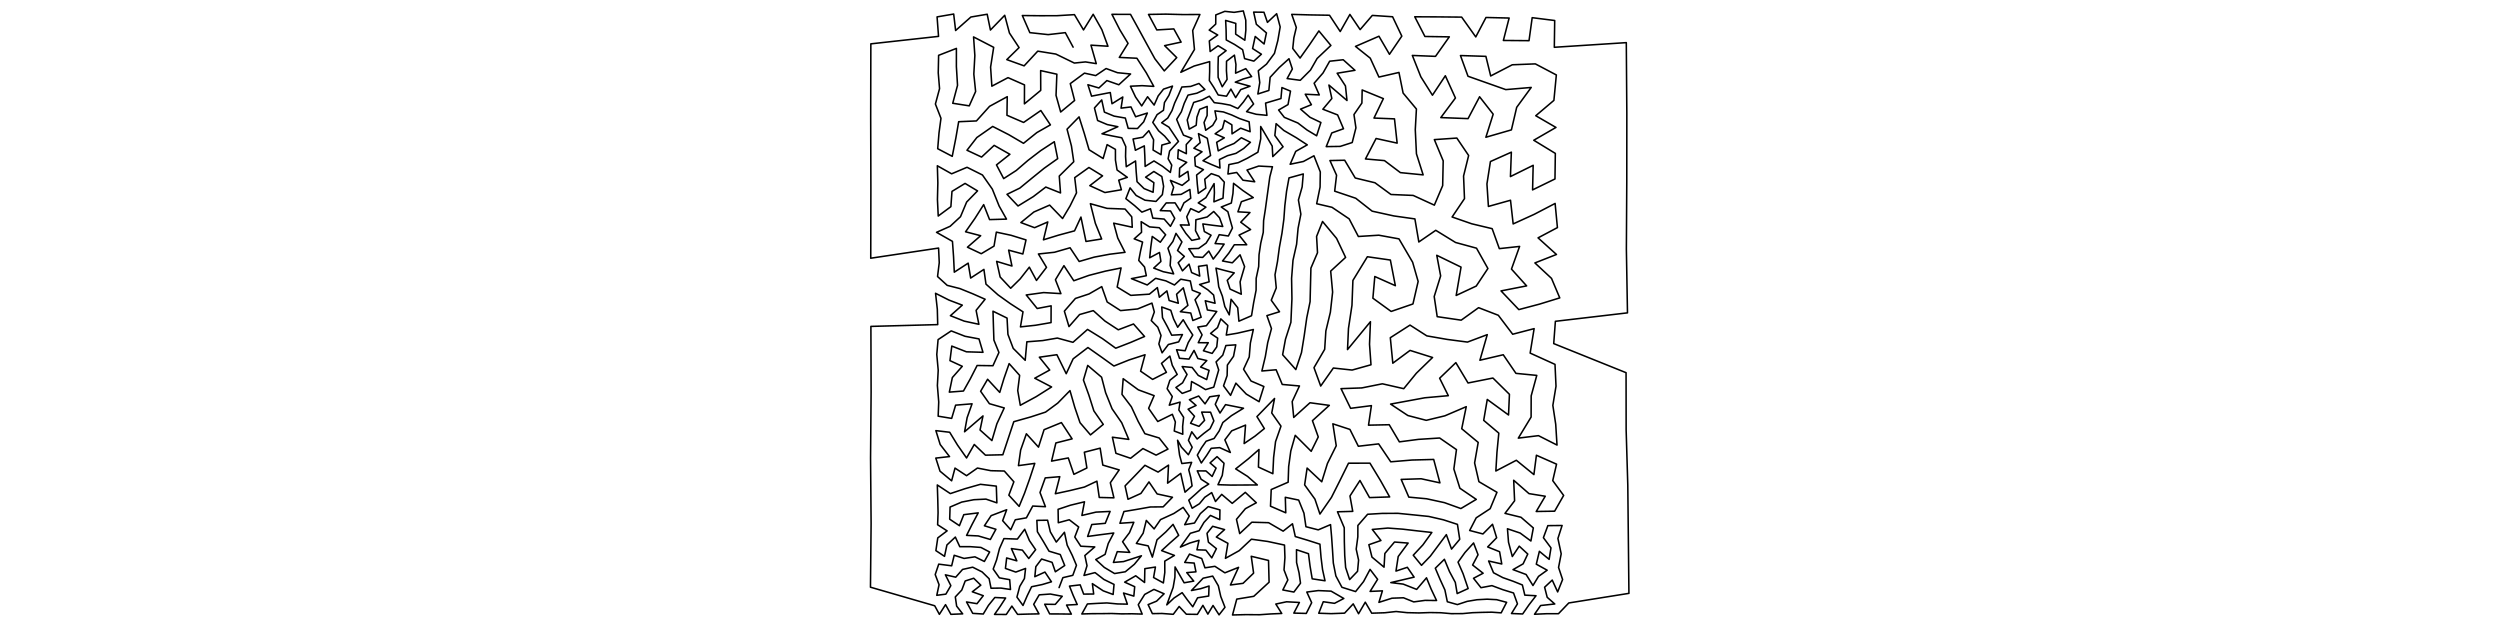<?xml version="1.0" encoding="UTF-8" standalone="no"?>
<!-- Created for Inkscape (http://www.inkscape.org/) -->

<svg
   xmlns:dc="http://purl.org/dc/elements/1.1/"
   xmlns:cc="http://creativecommons.org/ns#"
   xmlns:rdf="http://www.w3.org/1999/02/22-rdf-syntax-ns#"
   xmlns:svg="http://www.w3.org/2000/svg"
   xmlns="http://www.w3.org/2000/svg"
   xmlns:sodipodi="http://sodipodi.sourceforge.net/DTD/sodipodi-0.dtd"
   xmlns:inkscape="http://www.inkscape.org/namespaces/inkscape"
   width="3200"
   height="800"
   id="svg2985"
   version="1.1"
   inkscape:version="0.48.1 r9760">
  <defs
     id="defs2987" />
  <sodipodi:namedview
     id="base"
     pagecolor="#ffffff"
     bordercolor="#666666"
     borderopacity="1.0"
     inkscape:pageopacity="0.0"
     inkscape:pageshadow="2"
     inkscape:zoom="0.35"
     inkscape:cx="1600"
     inkscape:cy="400"
     inkscape:document-units="px"
     inkscape:current-layer="layer1"
     showgrid="false"  />
  <g
     inkscape:label="Layer 1"
     inkscape:groupmode="layer"
     id="layer1"> 
     <g>
<path style="fill:none;stroke:black;stroke-width:2px;stroke-linejoin:round;stroke-linecap:round;" d="M 
1355.633 752.094
1360.486 739.408
1373.193 736.412
1377.861 723.6
1372.527 710.936
1366.003 697.809
1362.472 681.342
1352.04 693.837
1344.417 680.77
1340.888 665.872
1327.173 666.07
1327.855 680.602
1335.566 693.214
1342.741 705.512
1357.136 709.815
1362.828 723.843
1350.866 731.872
1346.667 719.802
1333.249 715.554
1325.855 725.351
1324.586 738.153
1337.512 732.243
1345.846 744.686
1334.158 748.186
1320.423 751.04
1314.973 762.274
1309.44 774.965
1301.666 764.277
1305.267 750.625
1311.277 740.494
1312.717 727.604
1300.212 732.269
1286.956 727.562
1288.542 714.182
1301.521 717.875
1294.572 702.184
1308.652 704.166
1316.816 714.865
1325.613 703.601
1317.599 691.857
1311.617 677.467
1302.231 690.026
1285.023 689.403
1279.377 702.126
1275.595 716.793
1271.282 728.38
1279.203 739.645
1292.396 741.986
1293.423 754.533
1281.182 752.741
1268.524 752.929
1266.081 740.801
1257.113 732.077
1245.038 726
1232.061 728.885
1223.346 738.791
1210.091 735.785
1217.073 749.584
1210.719 760.495
1199.089 761.981
1202.001 748.437
1197.069 735.432
1201.585 722.1
1218.123 724.22
1221.363 710.758
1234.037 714.787
1247.941 712.749
1260.005 718.681
1266.704 706.555
1255.602 700.714
1241.967 699.732
1228.502 699.734
1222.831 687.463
1212.049 697.592
1208.984 712.111
1197.934 704.794
1200.346 688.514
1212.276 679.507
1200.159 671.676
1200.723 656.34
1200.332 638.816
1199.757 620.771
1216.41 631.803
1235.191 625.538
1254.972 619.916
1275.277 622.244
1275.991 643.629
1262.033 638.865
1246.545 639.62
1231.015 642.654
1216.09 649.026
1215.604 664.58
1228.052 672.867
1233.651 658.78
1252.094 656.472
1244.467 670.868
1237.239 685.278
1252.146 685.98
1267.655 690.531
1274.753 677.475
1260.041 672.989
1268.681 660.016
1288.529 652.456
1283.398 666.46
1293.733 678.1
1299.569 665.306
1313.784 662.836
1321.899 647.742
1338.141 648.561
1331.198 630.409
1337.917 611.708
1356.486 610.172
1350.857 631.972
1369.521 627.928
1388.092 623.41
1404.027 615.908
1407.05 636.734
1425.79 637.215
1421.22 617.929
1432.547 601.497
1411.603 595.321
1408.186 573.654
1387.963 578.836
1391.224 599.027
1374.593 607.14
1367.404 586.173
1346.014 590.221
1351.521 566.979
1372.283 561.738
1358.606 540.923
1336.405 550.01
1329.264 572.323
1313.765 555.261
1306.439 576.04
1303.614 596.002
1324.497 593.135
1317.97 612.916
1311.398 631.33
1304.51 648.167
1291.329 633.814
1297.739 616.695
1285.513 602.92
1268.29 602.486
1251.113 599.106
1237.19 608.873
1222.417 599.177
1218.08 615.419
1203.197 603.089
1197.831 586.359
1215.379 584.427
1203.43 568.968
1197.934 551.226
1215.607 553.288
1225.638 569.71
1237.194 586.171
1247.066 568.942
1261.401 582.619
1283.599 582.1
1290.789 560.446
1297.657 539.779
1319.357 533.669
1338.327 527.484
1353.895 516.007
1369.575 500.006
1375.71 521.348
1382.409 541.013
1395.817 556.657
1412.177 543.216
1400.134 525.917
1393.771 505.804
1386.79 486.443
1392.283 467.782
1410.019 482.817
1415.197 502.674
1423.464 523.266
1435.818 541.144
1444.821 562.434
1423.863 559.612
1428.38 580.206
1447.134 586.612
1462.945 574.177
1479.824 582.575
1494.979 574.845
1483.716 560.595
1465.446 555.094
1456.798 539.272
1448.138 520.69
1436.138 504.824
1437.679 484.748
1457.124 499.021
1477.268 506.414
1470.225 522.649
1481.944 539.531
1500.602 530.332
1504.469 540.127
1503.023 551.704
1513.951 555.816
1513.777 545.773
1515.024 534.151
1508.927 524.784
1510.474 514.71
1496.687 518.627
1500.529 507.578
1493.936 497.554
1497.417 486.811
1506.804 479.286
1500.506 467.533
1497.421 455.815
1486.719 465.13
1492.988 476.62
1475.341 485.619
1459.979 475.117
1465.63 454.097
1445.108 460.77
1425.805 468.508
1409.741 456.953
1392.552 444.842
1373.623 459.303
1364.758 478.325
1352.808 454.031
1330.381 457.228
1343.612 473.636
1324.519 484.116
1346.007 495.306
1326.327 507.724
1305.98 518.758
1302.692 499.94
1305.129 480.469
1291.7 465.456
1285.076 484.446
1279.658 502.271
1264.132 485.474
1255.199 500.829
1266.42 516.713
1285.42 522.173
1275.994 542.458
1269.623 563.939
1254.462 550.403
1258.225 532.393
1234.65 552.664
1237.935 534.579
1244.213 516.877
1223.194 518.604
1218.12 535.545
1200.849 532.699
1201.572 514.534
1199.842 493.437
1200.912 473.965
1199.073 453.701
1200.74 434.717
1217.567 423.542
1235.245 430.436
1253.108 433.808
1258.19 450.951
1237.06 450.325
1218.304 442.981
1215.947 461.603
1231.696 468.879
1219.003 483.263
1215.146 501.909
1233.23 500.508
1241.994 484.878
1250.711 467.836
1270.963 468.128
1278.636 451.16
1272.186 435.306
1271.603 417.594
1271.034 398.353
1289.02 407.15
1290.138 427.96
1296.919 445.927
1312.24 461.179
1314.377 437.525
1334.531 435.956
1353.434 432.719
1373.386 438.169
1392.067 421.653
1410.967 433.327
1428.113 445.715
1447.206 438.315
1465.011 430.693
1450.895 414.71
1431.398 422.146
1414.256 410.887
1399.419 397.602
1381.841 402.627
1368.296 418.015
1362.374 398.274
1376.546 382.004
1393.947 376.259
1410.232 366.893
1417.18 386.545
1434.314 397.565
1456.145 395.46
1474.481 387.966
1477.539 399.308
1473.613 410.322
1481.953 418.781
1486.109 429.446
1483.347 440.228
1487.486 451.596
1495.51 440.965
1508.676 437.6
1513.501 428.26
1499.773 429.05
1494.227 418.082
1487.985 406.626
1487.034 392.962
1498.572 397.124
1502.164 408.175
1507.439 418.855
1514.5 409.278
1520.488 419.326
1526.734 428.812
1520.966 438.457
1516.958 448.955
1506.013 447.666
1509.744 458.599
1521.908 459.636
1528.38 448.541
1533.248 458.864
1544.663 461.519
1536.798 469.824
1547.607 474.066
1544.54 485.851
1533.723 480.48
1525.892 470.333
1513.209 469.172
1519.411 479.301
1513.692 490.018
1505.202 495.999
1513.236 503.554
1524.058 499.625
1525.2 488.35
1534.463 493.426
1543.084 498.713
1553.618 495.539
1556.857 484.184
1559.946 473.537
1556.578 463.256
1565.151 454.572
1569.143 442.283
1581.763 441.387
1578.918 456.08
1571.04 467.27
1570.727 480.749
1566.117 493.888
1575.129 506.041
1581.934 490.444
1595.208 504.401
1611.626 514.164
1617.733 494.716
1601.32 487.683
1591.759 472.621
1599.016 456.955
1600.464 439.128
1604.276 421.787
1583.85 426.493
1569.624 428.884
1571.641 416.612
1562.638 408.176
1558.418 419.35
1549.573 426.769
1558.618 432.845
1557.447 443.993
1551.543 452.356
1540.393 448.975
1546.57 438.7
1533.781 438.664
1538.673 428.582
1533.153 418.641
1544.194 416.905
1550.51 408.245
1557.434 398.678
1545.444 396.739
1542.751 384.966
1555.252 388.166
1553.414 377.584
1546.048 370.979
1535.467 364.18
1547.707 360.703
1546.156 349.887
1544.921 339.386
1534.095 340.934
1535.65 353.359
1525.284 348.9
1521.98 338.099
1513.539 346.657
1508.082 336.298
1515.946 328.203
1507.26 320.648
1512.862 309.692
1505.253 298.737
1501.333 309.036
1494.951 317.683
1498.562 328.562
1497.781 339.971
1502.253 350.555
1488.867 347.758
1476.768 343.155
1485.958 334.668
1484.123 323.201
1471.592 329.952
1472.995 316.525
1474.865 302.676
1485.186 310.031
1492.007 300.507
1483.857 291.485
1471.448 290.433
1460.705 283.756
1461.174 297.363
1451.764 305.709
1462.496 309.848
1459.928 321.136
1457.586 333.367
1464.98 341.706
1467.284 352.909
1448.254 356.654
1468.447 364.761
1479.224 356.241
1492.341 359.514
1503.309 364.792
1511.357 357.374
1523.599 359.643
1526.086 371.446
1536.487 375.555
1529.649 383.721
1533.851 394.259
1537.448 406.073
1526.847 410.247
1524.153 400.686
1510.853 398.963
1520.5 390.879
1517.649 379.972
1514.625 368.44
1506.017 376.628
1508.217 388.138
1496.509 384.632
1493.65 372.386
1483.962 380.458
1481.432 368.138
1471.192 376.542
1447.421 378.069
1429.977 367.436
1434.954 342.988
1415.011 347.032
1393.86 352.477
1374.465 359.361
1361.846 340.085
1350.952 358.09
1357.943 375.836
1335.8 374.498
1313.6 377.57
1327.606 394.884
1345.423 391.48
1345.34 412.916
1325.453 416.334
1306.185 418.413
1309.442 399.147
1293.172 388.648
1277.42 377.384
1262.044 363.666
1259.398 344.83
1242.453 355.897
1239.249 336.846
1221.503 348.374
1220.541 328.526
1219.146 308.953
1198.784 297.392
1216.174 289.65
1229.435 277.376
1237.313 258.604
1251.235 244.338
1235.288 234.785
1218.533 244.985
1217.13 264.517
1200.934 276.493
1199.924 255.411
1200.442 234.115
1199.808 212.205
1218.08 222.478
1237.8 214.124
1257.53 223.984
1270.186 242.072
1278.877 263.694
1288.304 280.459
1266.64 281.084
1259.097 261.957
1247.86 279.669
1235.938 296.673
1255.231 301.716
1238.365 316.419
1256.01 324.751
1272.357 314.995
1275.326 297.139
1294.071 301.146
1313.284 307.091
1309.245 325.09
1291.08 320.207
1295.289 340.494
1275.721 334.579
1280.172 354.545
1293.675 368.958
1305.768 357.028
1317.536 342.01
1326.688 358.944
1339.522 342.203
1329.179 325.102
1349.688 322.906
1369.669 317.157
1381.355 334.683
1400.62 329.114
1420.34 325.408
1440.002 322.977
1430.732 304.713
1425.531 285.654
1449.294 290.846
1448.618 277.528
1440.09 267.58
1417.028 266.714
1395.693 260.734
1402.02 285.782
1410.112 305.885
1390.055 309.064
1383.603 277.86
1375.407 295.488
1354.792 301.032
1335.614 306.963
1341.155 284.103
1324.256 291.452
1306.735 284.894
1323.352 271.37
1343.535 262.539
1360.09 279.682
1369.696 263.579
1377.928 246.859
1375.638 227.385
1393.825 214.392
1411.245 225.094
1394.982 237.621
1414.305 246.446
1435.365 242.895
1431.974 230.653
1442.967 226.982
1429.842 217.577
1427.765 204.826
1427.744 191.216
1417.122 185.149
1411.999 202.87
1393.984 191.671
1387.924 170.91
1381.193 149.637
1365.81 165.371
1371.451 186.868
1374.414 206.998
1355.842 225.359
1357.456 246.929
1338.63 239.431
1322.659 251.637
1303.069 263.662
1288.982 248.741
1305.416 240.736
1320.721 228.161
1336.45 215.427
1353.818 203.073
1349.496 181.426
1332.156 192.781
1315.777 205.334
1300.79 218.231
1284.711 228.597
1275.493 211.086
1292.642 197.504
1272.519 186.082
1256.416 201.048
1237.75 192.307
1250.341 176.057
1270.658 161.862
1291.235 172.402
1310.083 183.45
1327.179 169.706
1344.507 159.835
1332.26 141.48
1310.214 156.746
1288.91 147.537
1289.263 123.768
1266.661 136.09
1249.829 154.8
1227.096 155.797
1223.482 176.737
1218.859 200.106
1200.259 190.344
1201.925 170.19
1204.447 151.432
1197.313 133.166
1202.624 113.484
1200.952 93.268
1201.418 70.832
1224.188 61.965
1224.171 85.208
1225.632 109.245
1219.517 132.164
1240.634 135.482
1248.792 117.133
1246.496 94.862
1247.808 71.092
1246.161 47.28
1271.908 60.583
1267.958 85.902
1269.579 110.306
1290.273 99.379
1311.345 108.675
1311.248 132.95
1332.129 115.68
1332.031 90.372
1352.785 94.968
1351.726 122.078
1357.665 143.366
1375.498 128.604
1369.959 107.033
1388.117 93.616
1402.486 96.765
1415.815 87.717
1430.352 93.056
1447.114 94.701
1432.075 108.484
1416.81 103.135
1406.584 112.605
1392.533 108.476
1397.195 123.07
1421.156 118.452
1423.368 132.779
1437.167 124.164
1434.945 138.408
1447.631 136.873
1453.595 149.437
1468.576 144.701
1463.92 155.957
1455.985 164.52
1444.099 164.32
1440.401 151.123
1426.034 148.629
1413.594 143.497
1410.194 127.941
1400.907 138.169
1404.942 154.241
1417.292 159.448
1430.823 162.201
1410.55 171.228
1423.571 173.999
1435.894 176.354
1440.995 187.673
1440.71 200.292
1441.617 213.382
1453.498 206.064
1454.283 219.404
1455.407 232.584
1464.394 241.382
1475.954 246.087
1476.918 233.792
1466.412 226.776
1476.946 219.493
1487.152 225.956
1489.399 238.491
1487.821 249.117
1479.67 257.814
1465.628 256.28
1454.274 250.186
1446.496 240.504
1441.104 254.307
1452.3 263.205
1461.627 271.529
1472.626 267.219
1475.608 279.18
1490.143 280.418
1498.161 289.702
1503.655 279.502
1498.285 270.041
1485.151 269.555
1492.723 259.765
1504.112 259.675
1510.684 270.086
1515.423 259.695
1524.122 253.732
1523.032 242.527
1511.84 248.794
1499.344 249.405
1502.276 239.735
1498.118 230.854
1513.124 237.246
1521.858 230.333
1520.514 219.405
1509.486 226.653
1509.942 215.225
1518.986 207.798
1507.546 202.819
1508.208 191.704
1518.515 196.737
1518.406 185.026
1525.679 177.127
1514.836 172.953
1510.118 162.494
1506.103 152.824
1512.14 143.065
1515.798 132.286
1520.676 121.741
1532.063 119.279
1542.241 114.522
1534.658 106.858
1524.055 110.636
1512.751 111.397
1508.355 121.595
1503.556 131.876
1500.155 141.585
1494.714 151.094
1486.947 157.133
1496.266 162.765
1502.212 171.634
1508.447 181.022
1497.109 193.309
1495.182 203.226
1499.82 211.337
1498.05 220.694
1487.976 212.794
1477.09 206.018
1465.78 213.006
1465.378 199.855
1464.694 186.729
1453.311 192.347
1450.345 177.936
1462.731 175.645
1470.493 167.311
1476.594 178.866
1475.941 192.049
1486.099 198.006
1487.16 185.697
1497.901 182.716
1490.779 174.249
1483.035 167.448
1475.556 156.687
1481.071 146.744
1489.237 141.155
1490.495 131.274
1496.209 122.087
1500.78 110.224
1489.322 114.082
1482.465 122.779
1477.294 134.471
1468.902 123.873
1461.363 135.533
1453.495 124.164
1446.971 110.362
1461.887 109.639
1476.825 110.563
1467.224 93.156
1455.236 74.548
1432.717 73.484
1443.893 55.519
1433.371 38.134
1423.283 18.355
1447.065 18.388
1457.553 37.407
1467.889 56.383
1478.261 75.251
1490.274 90.741
1506.206 73.728
1490.728 58.411
1511.816 53.89
1502.477 37.02
1480.707 38.307
1470.103 18.465
1492.212 18.079
1514.462 18.654
1535.856 18.549
1526.63 39.051
1528.905 63.354
1511.483 92.511
1528.443 84.528
1548.367 78.868
1548.362 91.582
1547.972 103.126
1553.704 111.897
1559.305 121.572
1569.95 123.13
1575.561 114.048
1581.636 124.938
1588.107 114.723
1600.053 110.355
1581.201 105.166
1591.264 101.087
1602.069 98.035
1594.584 87.882
1581.563 93.64
1582.004 82.546
1580.046 70.612
1569.945 78.38
1569.825 90.425
1570.652 101.643
1564.456 111.032
1559.194 99.024
1559.081 85.729
1559.4 72.638
1569.416 64.897
1559.143 58.562
1548.972 65.919
1547.919 52.42
1558.654 44.779
1547.783 38.52
1556.142 30.818
1556.203 19.121
1567.771 14.509
1579.676 15.793
1591.414 13.992
1594.588 25.857
1594.684 38.56
1593.368 51.497
1581.647 43.666
1581.814 29.961
1568.836 26.145
1569.388 38.063
1569.614 51.113
1580.216 56.908
1590.565 63.621
1593.091 75.016
1604.937 78.24
1614.564 69.389
1603.314 62.122
1606.687 46.71
1618.04 56.298
1621.03 42.128
1608.127 31.105
1604.668 15.5
1617.846 15.663
1622.329 28.616
1634.125 17.57
1638.618 34.465
1635.633 51.844
1631.293 68.337
1621.096 82.116
1610.607 90.526
1612.504 105.698
1610.056 120.279
1624.132 115.772
1625.792 98.925
1637.38 86.464
1649.88 75.181
1654.21 88.288
1647.541 100.558
1664.343 102.778
1677.399 89.731
1685.917 74.841
1703.518 58.164
1688.166 39.6
1676.243 57.166
1664.091 74.281
1654.73 62.049
1656.143 48.418
1659.278 35.16
1653.429 18.408
1677.124 19.083
1701.762 19.512
1715.485 40.346
1727.867 18.491
1740.977 37.892
1756.564 19.727
1782.511 21.457
1794.322 46.246
1778.513 69.49
1765.048 46.392
1735.056 59.394
1753.92 74.453
1765.019 98.642
1790.665 92.741
1795.963 119.097
1813.009 139.526
1811.561 165.958
1813.043 196.891
1821.61 223.834
1792.505 220.96
1772.123 205.573
1747.806 203.456
1761.402 177.27
1788.336 183.179
1784.934 152.143
1758.711 151.113
1770.711 126.236
1743.583 115.159
1743.226 131.905
1733.074 146.635
1735.587 163.677
1730.823 182.438
1715.445 187.395
1697.587 187.667
1704.677 170.174
1719.666 164.793
1712.16 147.104
1693.279 139.798
1704.748 126.095
1701.014 108.873
1724.144 128.632
1722.18 110.006
1711.572 93.739
1734.342 89.997
1719.309 76.483
1701.97 78.349
1693.491 93.386
1682.076 106.536
1688.668 121.493
1670.742 120.614
1678.582 134.002
1664.715 139.679
1676.781 150.12
1690.739 156.796
1685.282 173.784
1673.04 166.425
1661.258 157.437
1643.972 150.223
1636.612 140.84
1648.671 133.862
1651.828 116.631
1640.884 112.102
1639.603 126.138
1619.931 131.962
1621.666 147.624
1607.984 146.293
1595.642 142.893
1604.601 133.096
1597.668 121.811
1591.597 130.532
1584.458 138.96
1574.572 134.575
1564.077 132.624
1554.259 131.397
1547.972 123.15
1538.52 127.91
1527.903 131.133
1523.887 142.074
1519.633 153.562
1522.188 165.277
1531.119 160.389
1532.061 149.942
1535.619 139.946
1545.166 136.235
1545.112 147.852
1541.169 156.792
1543.283 166.746
1552.252 160.473
1557.078 152.228
1555.132 141.921
1565.899 143.263
1576.347 147.065
1586.808 151.847
1598.877 155.918
1600.145 168.585
1588.037 164.081
1577.008 171.321
1576.785 159.755
1567.399 154.199
1564.715 164.653
1555.373 171.226
1567.096 176.408
1557.34 182.161
1559.33 193.084
1569.4 187.856
1579.653 183.657
1588.934 176.293
1600.513 182.16
1591.973 190.03
1582.102 196.261
1571.249 199.25
1560.883 204.216
1561.568 215.069
1550.587 210.527
1539.835 205.659
1549.53 199.065
1547.395 187.772
1545.315 176.989
1534.037 171.073
1536.26 182.582
1528.185 189.73
1538.571 194.254
1529.236 201.175
1530.022 212.399
1540.379 217.12
1531.663 224.032
1532.547 235.75
1533.814 247.481
1543.383 240.889
1542.073 229.433
1550.453 222.255
1560.12 225.528
1567.108 233.122
1566.146 242.807
1565.453 253.615
1553.842 258.34
1554.441 246.673
1554.037 235.03
1543.522 252.949
1533.77 259.708
1543.531 265.218
1534.43 271.738
1524.067 267.031
1519.037 277.505
1522.262 288.125
1510.795 287.874
1517.821 298.626
1525.446 307.682
1535.607 305.594
1530.254 295.316
1530.728 281.314
1545.189 277.716
1553.56 270.693
1560.956 278.723
1565.09 289.885
1552.625 288.407
1539.663 286.649
1541.538 296.374
1550.141 301.073
1543.87 311.116
1534.235 318.021
1521.64 318.394
1528.565 328.751
1539.432 329.47
1547.266 321.419
1552.942 331.609
1560.119 322.545
1566.889 312.441
1555.355 311.746
1560.592 300.388
1572.314 302.066
1577.537 291.867
1574.44 281.074
1571.659 270.941
1563.229 264.967
1576.083 259.89
1578.19 247.6
1578.95 234.662
1590.992 243.949
1604.163 252.919
1588.957 258.179
1584.551 271.122
1599.925 272.043
1588.169 284.421
1600.737 293.846
1585.99 300.931
1595.778 313.295
1579.921 313.282
1572.857 324.053
1564.837 334.052
1577.396 336.388
1587.265 326.192
1593.077 341.241
1587.304 360.834
1588.824 376.578
1574.481 370.036
1570.888 358.83
1579.801 349.282
1567.877 346.272
1556.44 343.203
1558.461 355.046
1559.975 367.043
1564.629 379.065
1567.768 392.365
1573.461 403.027
1575.776 383.092
1584.263 393.881
1585.803 411.117
1601.955 404.133
1604.621 387.701
1607.788 371.474
1607.892 356.253
1611.112 341.152
1611.56 326.099
1613.762 311.296
1616.965 297.458
1617.417 282.378
1619.681 267.819
1621.639 253.383
1623.51 239.843
1625.368 226.337
1628.727 213.471
1611.146 212.558
1596.181 217.65
1606.009 232.671
1591.011 230.666
1582.981 220.756
1571.757 222.722
1572.977 210.696
1584.959 208.208
1596.457 202.631
1610.146 194.795
1613.713 177.739
1613.706 161.954
1628.426 186.978
1629.167 200.428
1642.319 187.846
1631.797 173.386
1633.428 158.307
1643.315 167.016
1659.308 176.305
1673.287 185.424
1658.52 193.765
1651.409 210.248
1668.394 206.688
1681.845 199.423
1689.979 220.076
1689.688 239.505
1685.347 260.772
1704.939 265.34
1726.926 280.149
1738.699 302.701
1764.867 301.057
1790.683 305.761
1808.17 335.661
1815.227 360.265
1808.571 389.066
1780.67 398.651
1757.293 381.69
1759.744 353.945
1786.041 365.661
1779.67 332.843
1750.247 328.632
1731.717 358.968
1730.514 390.837
1726.045 420.389
1724.816 447.458
1754.162 411.785
1752.985 440.634
1754.87 466.907
1730.712 473.663
1706.687 471.086
1690.492 494.116
1681.911 470.604
1695.583 447.149
1697.098 423.625
1702.878 399.63
1705.756 373.862
1703.27 347.013
1722.361 329.485
1710.808 305.117
1692.858 283.523
1685.231 302.664
1686.407 323.464
1677.961 343.184
1677.431 364.98
1676.908 386.116
1672.667 406.727
1669.355 429.973
1665.906 451.341
1658.652 473.034
1641.761 454.032
1645.421 434.168
1652.349 412.59
1653.669 382.475
1653.237 356.291
1655.031 333.153
1659.654 312.59
1661.553 292.163
1665.115 274.115
1661.987 256.012
1666.748 239.235
1668.175 222.661
1649.916 227.72
1646.797 244.888
1644.594 263.257
1643.349 280.538
1640.919 298.515
1637.606 316.66
1635.176 334.79
1631.995 351.723
1633.616 368.569
1627.208 384.278
1637.763 399.026
1621.652 403.998
1627.483 420.604
1622.673 438.518
1619.639 456.359
1615.204 474.867
1633.436 473.301
1641.279 492.089
1663.302 494.04
1653.993 514.034
1655.977 534.298
1676.778 515.518
1701.501 518.864
1679.919 538.477
1687.377 559.273
1678.316 577.661
1657.912 557.243
1652.208 577.295
1649.487 597.283
1648.823 617.208
1627.163 626.615
1626.237 647.91
1645.77 656.374
1645.196 636.549
1662.281 640.097
1669.053 656.852
1671.604 674.185
1687.338 678.224
1703.069 671.527
1704.441 687.14
1705.6 703.902
1706.649 720.671
1709.918 737.242
1717.664 751.713
1735.167 757.213
1745.377 744.389
1753.687 728.837
1763.342 741.534
1753.74 757.002
1769.471 756.298
1765.035 771.023
1781.754 765.691
1796.446 765.149
1809.571 770.438
1824.063 768.482
1838.778 768.65
1831.894 754.126
1825.908 739.629
1813.327 754.437
1796.057 747.655
1780.259 745.728
1810.059 738.735
1801.396 726.161
1786.852 730.973
1789.711 712.355
1802.388 695.142
1784.969 693.795
1772.618 708.442
1771.558 725.967
1756.105 713.065
1752.158 697.232
1767.571 691.854
1756.529 677.69
1776.497 675.914
1795.51 677.337
1814.398 679.538
1832.743 681.556
1821.341 697.415
1808.972 710.675
1819.536 723.612
1830.815 711.879
1840.745 698.574
1851.325 684.362
1857.97 702.818
1868.443 690.301
1865.527 671.194
1847.515 665.34
1828.802 661.042
1809.291 659.034
1789.428 657.059
1768.965 657.169
1750.542 658.27
1738.078 672.597
1738.019 687.156
1735.919 702.847
1738.987 716.926
1737.657 731.288
1727.537 741.837
1722.403 726.406
1721.25 710.875
1720.762 693.361
1720.629 675.489
1711.976 655.095
1731.512 654.548
1727.957 634.865
1740.736 615.034
1752.994 636.916
1778.74 636.063
1767.079 615.198
1753.532 592.839
1726.078 592.914
1715.166 615.01
1704.249 636.686
1689.508 657.987
1683.111 638.891
1669.928 620.647
1673.114 599.142
1691.837 616.663
1699.12 593.236
1710.384 570.588
1706.056 542.501
1727.905 549.662
1738.664 571.186
1764.661 568.176
1780.135 591.103
1807.453 588.837
1835.115 588.083
1843.089 618.055
1819.086 612.817
1793.504 613.648
1803.277 636.308
1826.006 638.414
1848.902 643.386
1869.933 650.938
1889.617 639.211
1868.661 624.947
1860.928 600.291
1864.276 575.511
1842.762 560.649
1815.567 562.398
1791.193 565.581
1778.2 543.644
1751.702 544.215
1755.4 519.222
1728.762 522.649
1716.505 497.466
1743.117 496.538
1769.438 491.264
1796.787 497.5
1812.954 477.712
1833.669 457.588
1804.844 448.518
1782.805 464.878
1779.607 432.269
1804.81 416.113
1826.318 429.915
1852.39 434.45
1878.371 437.859
1903.69 428.354
1894.285 461.093
1924.156 454.097
1940.415 477.902
1967.063 480.516
1959.904 506.721
1959.814 533.832
1943.452 560.792
1969.251 557.641
1992.981 569.658
1991.312 543.022
1987.639 518.893
1991.684 494.374
1990.398 466.404
1958.587 451.947
1963.67 420.664
1936.237 427.815
1917.855 403.567
1892.603 393.82
1870.343 409.809
1839.613 405.32
1835.776 379.579
1844.018 353.145
1839.059 326.778
1870.128 341.901
1863.908 378.169
1889.581 366.153
1904.51 343.683
1889.926 317.674
1863.118 310.373
1837.772 294.807
1816.093 309.718
1811.065 280.21
1784.148 276.402
1756.392 270.294
1735.349 253.771
1708.386 244.682
1710.797 224.294
1702.337 205.503
1721.178 205.11
1734.711 227.831
1759.958 233.935
1780.446 248.948
1808.877 250.146
1835.96 262.582
1846.613 237.589
1847.292 205.886
1835.965 178.709
1864.741 176.721
1879.854 199.034
1873.36 225.323
1874.543 254.257
1858.701 277.742
1883.802 286.446
1909.965 292.702
1919.137 318.243
1945.079 315.426
1934.678 344.427
1954.062 365.93
1921.337 372.362
1944.096 396.291
1970.605 389.266
1996.484 381.302
1985.935 356.336
1964.695 336.557
1992.258 325.724
1968.727 304.462
1993.502 291.323
1990.535 260.419
1963.691 274.394
1936.857 286.608
1933.443 256.318
1905.168 264.232
1903.278 235.417
1907.74 206.774
1934.532 194.785
1933.363 226.01
1962.446 211.619
1961.708 243.046
1990.368 229.065
1990.822 196.354
1963.228 179.515
1991.622 163.113
1965.791 148.134
1988.996 128.484
1992.115 95.945
1965.225 81.768
1935.708 82.915
1908.082 97.224
1901.933 72.138
1869.396 71.095
1879.03 97.588
1927.394 114.694
1959.938 111.935
1941.363 137.37
1934.601 166.24
1901.935 175.668
1911.265 146.139
1893.87 123.878
1879.121 151.828
1844.244 150.508
1862.955 125.451
1850.03 96.984
1833.528 121.856
1818.664 98.287
1807.805 70.976
1837.434 72.151
1855.1 47.18
1823.891 46.691
1810.898 21.485
1840.456 21.613
1870.936 21.916
1888.979 47.26
1902.073 22.377
1931.673 23.094
1924.326 51.783
1957.131 52.058
1961.206 22.623
1990.01 26.248
1989.524 60.515
2081.666 54.574
2082.334 144.862
2082.269 232.551
2081.76 318.899
2083.166 400.458
1990.889 411.273
1988.754 439.798
2081.36 477.042
2081.461 550.302
2083.573 621.082
2084.309 691.798
2085.015 759.497
2008.042 771.795
1994.82 785.562
1980.044 785.527
1964.194 786.24
1971.999 775.063
1990.096 773.087
1980.408 764.542
1977.111 751.654
1986.86 742.518
1993.784 757.645
2000.135 741.806
1994.949 726.326
1998.335 708.907
1994.13 689.238
1999.475 672.619
1981.26 672.815
1975.55 688.237
1985.258 701.286
1982.873 715.959
1970.403 705.699
1966.461 722.154
1980.356 729.858
1969.302 737.788
1962.183 749.437
1953.418 735.358
1936.684 729.125
1949.584 721.731
1955.552 709.156
1944.623 699.105
1935.758 712.356
1930.89 694.005
1929.544 676.83
1945.784 682.3
1959.54 692.469
1962.665 675.758
1946.87 662.102
1926.405 657.096
1938.684 641.031
1937.515 614.733
1957.114 631.834
1977.893 635.178
1966.369 654.707
1989.944 654.31
2001.461 634.151
1987.505 615.188
1992.374 594.126
1966.61 582.73
1963.385 607.458
1940.895 589.148
1914.691 602.866
1916.114 578.844
1918.472 554.404
1899.132 538.055
1903.705 511.311
1930.917 531.161
1932.077 504.72
1910.955 483.883
1879.096 490.227
1863.483 464.188
1842.739 484.123
1853.837 506.464
1823.778 509.159
1779.982 517.24
1802.065 531.872
1825.602 538.015
1849.399 532.266
1876.795 520.554
1871.004 548.765
1892.096 566.287
1887.49 592.568
1893.005 616.535
1916.105 630.142
1907.404 651.108
1889.533 662.824
1881.18 679.018
1898.153 683.45
1910.414 671.084
1915.693 688.326
1904.227 700.081
1919.481 706.195
1922.255 721.885
1905.437 718.082
1911.707 733.115
1923.589 739.352
1936.672 743.962
1948.635 748.749
1951.765 761.758
1966.087 762.545
1957.034 774.292
1949.018 785.854
1934.724 785.301
1942.345 772.939
1937.321 759.014
1923.688 754.822
1909.678 749.611
1895.633 752.237
1886.109 740.211
1898.382 733.738
1884.941 723.224
1891.901 710.076
1886.175 695.024
1875.182 707.198
1866.292 719.548
1872.751 734.379
1879.204 753.349
1865.18 759.76
1862.791 745.474
1855.314 731.542
1848.822 715.921
1837.211 727.333
1843.387 741.844
1849.484 755.177
1852.586 770.229
1865.47 773.866
1878.026 769.733
1890.558 767.655
1903.485 766.953
1915.704 767.579
1928.464 770.978
1921.507 784.445
1909.4 783.592
1897.159 783.829
1884.874 784.242
1872.177 785.405
1857.742 785.496
1844.182 784.306
1830.497 784.064
1816.248 784.562
1801.042 784.201
1787.042 782.732
1772.527 784.332
1755.818 784.884
1747.554 770.832
1738.947 785.572
1732.106 772.99
1721.062 784.834
1703.911 785.468
1688.004 784.937
1693.79 770.232
1708.186 772.267
1720.057 766.055
1703.804 756.671
1687.356 755.936
1672.722 757.834
1678.945 771.418
1672.028 785.178
1656.108 784.763
1663.201 771.166
1646.794 770.283
1633.05 773.186
1640.614 785.226
1626.646 785.842
1612.178 786.859
1594.848 786.719
1577.629 787.157
1583.044 766.864
1604.821 763.285
1624.424 745.233
1623.704 717.378
1601.594 712.051
1604.613 733.631
1591.064 746.669
1574.96 748.784
1585.334 726.211
1567.856 733.225
1555.093 724.888
1542.361 726.813
1538.203 714.915
1522.593 709.242
1516.448 719.901
1528.562 720.721
1530.802 731.936
1519.069 732.959
1527.976 743.817
1515.692 745.963
1504.082 725.7
1503.878 738.868
1501.63 751.856
1493.492 774.232
1502.727 765.476
1513.142 758.613
1520.09 768.196
1526.731 776.651
1532.918 765.186
1547.111 762.918
1547.568 750.126
1536.808 753.537
1525.052 755.863
1539.998 740.101
1552.237 737.414
1559.443 749.776
1562.577 763.518
1567.953 777.329
1560.399 786.983
1552.67 775.045
1546.069 786.046
1539.713 774.886
1532.653 786.394
1518.535 786.206
1509.314 776.311
1501.792 786.31
1487.281 785.242
1475.049 785.444
1469.591 773.905
1480.431 769.487
1490.034 760.036
1477.051 754.414
1465.207 760.873
1456.968 773.999
1461.982 786.015
1448.931 785.628
1435.813 785.769
1423.014 785.274
1410.518 785.439
1397.751 785.498
1384.754 785.866
1391.88 773.064
1404.861 772.311
1416.853 771.761
1430.244 773.024
1443.015 773.305
1438.134 759.094
1451.312 763.009
1452.404 750.97
1439.617 745.147
1453.724 737.003
1465.048 745.575
1465.402 727.887
1478.942 725.824
1476.575 739.212
1489.106 746.161
1490.942 732.83
1490.898 718.241
1503.249 710.934
1486.879 704.791
1497.054 695.47
1508.695 685.196
1501.498 671.225
1492.2 680.922
1480.954 690.966
1475.025 713.111
1469.673 698.71
1454.555 695.568
1463.241 682.502
1467.281 666.147
1477.275 676.989
1485.491 665.085
1502.539 657.269
1514.431 649.447
1522.216 660.546
1516.422 671.59
1528.942 669.473
1536.424 657.454
1546.528 648.433
1561.514 652.678
1561.298 665.184
1549.384 659.735
1541.044 668.721
1534.847 679.327
1523.646 682.625
1510.9 700.269
1522.82 695.126
1534.728 691.608
1532.101 703.746
1543.501 704.14
1551.053 714.052
1556.991 702.28
1546.758 694.003
1544.997 682.629
1552.219 673.651
1567.438 677.881
1556.917 687.38
1571.72 695.457
1568.565 714.661
1586.201 704.824
1601.812 690.18
1622.646 693.06
1644.152 697.684
1644.71 713.671
1643.543 729.494
1648.443 742.315
1642.031 755.141
1656.178 757.824
1664.648 746.506
1662.801 733.311
1659.617 720.027
1659.512 703.65
1674.842 708.737
1676.845 724.429
1679.614 740.887
1696.018 743.391
1692.872 729.13
1690.928 713.499
1689.513 696.559
1673.704 691.5
1657.98 686.769
1654.365 670.46
1642.424 679.868
1623.778 669.046
1602.362 668.439
1586.808 682.99
1582.674 664.761
1594.104 651.111
1608.081 643.514
1593.971 630.232
1577.245 644.297
1563.783 632.811
1555.833 641.906
1550.947 630.547
1542.069 636.567
1535.265 644.805
1525.964 650.541
1521.603 640.231
1529.494 633.209
1538.025 625.395
1547.153 619.634
1537.398 613.408
1532.511 602.718
1543.628 602.81
1551.546 609.849
1556.574 599.171
1548.897 592.529
1557.791 584.513
1566.743 592.96
1564.51 608.481
1559.018 620.405
1575.269 620.912
1609.361 620.722
1596.884 609.786
1581.677 600.171
1597.947 587.24
1611.491 575.377
1610.778 597.837
1629.234 606.318
1630.227 585.567
1632.696 565.336
1639.653 545.456
1627.809 528.63
1631.409 510.079
1608.885 533.257
1618.387 548.565
1606.413 558.261
1592.512 567.732
1594.275 544.127
1576.568 551.491
1567.82 563.037
1574.805 579.144
1561.151 572.962
1550.319 573.829
1544.541 582.902
1537.681 592.595
1532.559 582.562
1537.914 573.188
1543.83 564.776
1554.031 561.253
1560.569 551.592
1565.235 540.825
1576.229 532.043
1591.669 522.556
1568.702 517.933
1561.611 528.66
1555.535 517.514
1560.616 506.075
1548.474 507.912
1542.435 516.952
1534.294 506.913
1522.463 511.59
1530.975 518.974
1520.781 523.798
1528.938 532.785
1523.941 541.779
1534.689 545.708
1541.879 538.033
1538.163 527.497
1549.506 527.635
1553.738 538.715
1548.9 548.741
1540.816 554.845
1532.323 561.923
1525.445 552.708
1521.202 563.572
1525.993 572.515
1521.123 582.045
1512.272 572.374
1507.309 563.539
1509.834 582.49
1512.741 593.322
1525.274 591.857
1521.593 601.299
1524.218 611.468
1525.86 621.972
1516.822 629.997
1514.006 618.207
1511.321 605.943
1494.541 618.428
1495.696 595.37
1482.324 604.26
1465.509 595.573
1452.432 609.247
1440.08 621.938
1443.85 639.063
1460.355 631.603
1470.686 616.872
1481.148 632.234
1500.735 636.503
1488.865 648.764
1472.343 648.95
1456.088 651.844
1438.638 654.769
1433.523 669.782
1451.275 668.562
1445.72 681.815
1436.933 693.414
1446.1 707.058
1430.107 706.122
1425.164 719.919
1438.213 718.808
1460.986 711.406
1451.976 722.289
1440.398 731.86
1426.646 734.134
1413.482 726.268
1402.576 716.244
1414.534 709.573
1418.556 695.669
1425.571 682.25
1407.884 684.511
1392.173 686.662
1397.486 671.39
1414.724 669.838
1420.904 654.626
1402.883 655.5
1384.84 659.777
1388.125 642.314
1370.141 646.678
1354.361 651.939
1354.631 669.085
1368.662 665.288
1380.7 674.543
1375.72 687.399
1383.387 699.148
1401.295 700.077
1388.613 711.088
1391.386 724.103
1387.531 736.575
1401.663 732.924
1412.969 741.697
1425.961 748.051
1424.788 760.923
1412.127 756.273
1398.238 747.083
1399.908 760.333
1387.094 760.453
1382.62 748.621
1368.947 750.232
1373.607 761.981
1378.84 773.759
1365.207 774.497
1371.312 786.051
1357.308 785.861
1343.594 785.809
1337.237 773.429
1350.756 773.611
1359.644 763.237
1344.4 760.353
1330.168 761.405
1323.146 773.492
1329.871 785.736
1316.457 786.005
1302.536 786.415
1295.197 775.815
1288.014 786.537
1272.998 786.423
1280.235 776.175
1287.168 765.472
1273.378 764.791
1265.222 774.888
1258.597 785.927
1245.101 785.121
1237.163 770.505
1250.57 772.715
1258.57 762.47
1244.57 757.49
1255.413 749.025
1246.337 740.157
1235.472 743.636
1231.072 755.295
1222.787 764.048
1224.511 775.86
1232.216 785.724
1217.179 786.362
1210.274 773.969
1202.395 786.349
1196.43 775.383
1114.193 751.602
1115.008 670.186
1114.31 586.296
1115.017 502.084
1114.752 417.79
1200.266 415.502
1199.763 395.76
1197.493 375.419
1214.722 384.113
1231.719 390.596
1216.536 404.076
1234.199 411.039
1252.953 415.096
1249.411 397.27
1260.937 383.033
1245.077 376.031
1228.682 369.386
1212.409 365.248
1200.057 353.955
1202.242 336.235
1201.363 317.527
1114.555 330.511
1114.727 240.141
1114.48 149.34
1114.677 56.125
1201.327 46.556
1199.448 21.624
1220.708 17.973
1223.201 39.04
1242.75 21.779
1263.603 18.23
1267.747 38.419
1286.041 19.59
1292.083 42.273
1304.413 60.932
1288.713 76.311
1310.869 84.295
1328.322 65.474
1351.488 69.201
1375.174 80.715
1389.407 79.259
1403.212 81.443
1396.425 57.8
1418.175 59.17
1410.361 37.953
1399.268 18.3
1386.889 38.274
1375.285 18.746
1352.987 20.087
1331.34 20.134
1308.595 19.886
1318.189 41.78
1341.662 44.314
1363.622 41.79
1373.58 60.335
" />
</g></g></svg>
